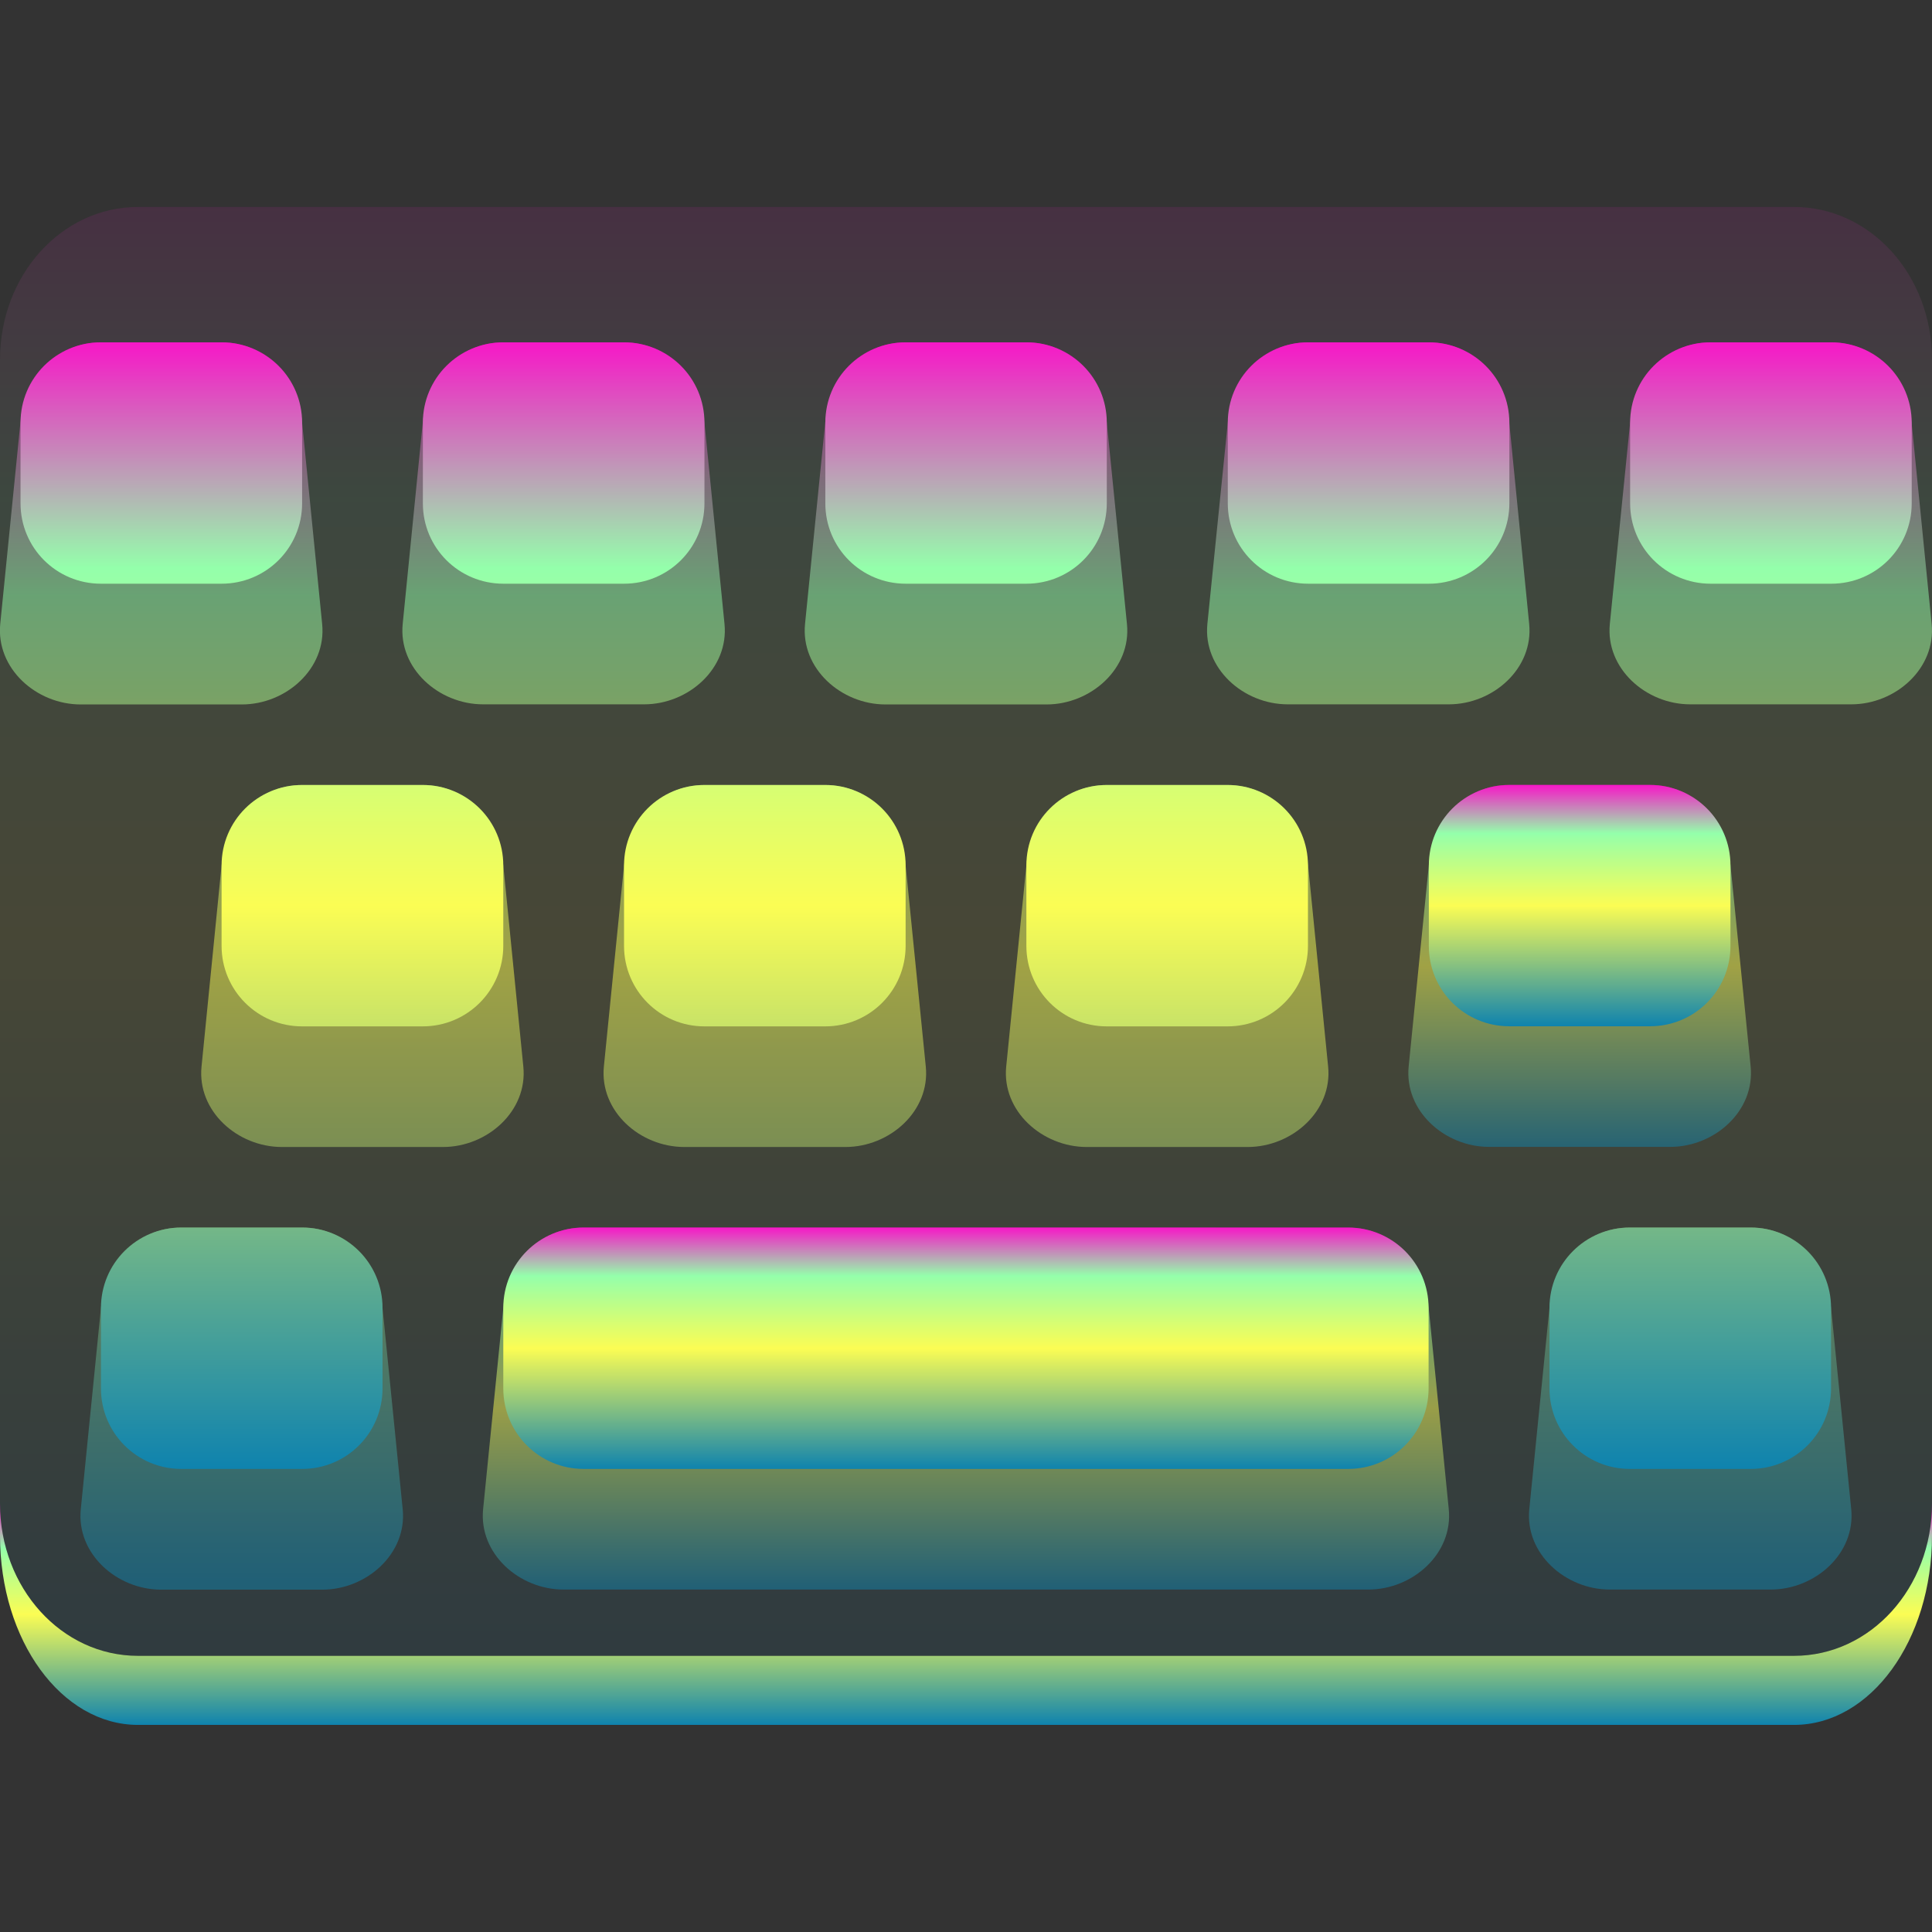 <?xml version="1.0" encoding="UTF-8" standalone="no"?>
<svg
   viewBox="0 0 16 16"
   style="display:inline;enable-background:new"
   version="1.0"
   id="svg11300"
   height="16"
   width="16"
   xmlns="http://www.w3.org/2000/svg"
   xmlns:svg="http://www.w3.org/2000/svg"
   xmlns:rdf="http://www.w3.org/1999/02/22-rdf-syntax-ns#"
   xmlns:cc="http://creativecommons.org/ns#"
   xmlns:dc="http://purl.org/dc/elements/1.1/">
   <rect x="0" y="0" width="16" height="16" fill="#333333" stroke="none"/>
   <defs>
      <style id="current-color-scheme" type="text/css">
         .ColorScheme-Text { color: #0abdc6; } .ColorScheme-Highlight { color:#5294e2; }
      </style>
      <linearGradient id="arrongin" x1="0%" x2="0%" y1="0%" y2="100%">
         <stop offset="0%" style="stop-color:#dd9b44; stop-opacity:1"/>
         <stop offset="100%" style="stop-color:#ad6c16; stop-opacity:1"/>
      </linearGradient>
      <linearGradient id="aurora" x1="0%" x2="0%" y1="0%" y2="100%">
         <stop offset="0%" style="stop-color:#09D4DF; stop-opacity:1"/>
         <stop offset="100%" style="stop-color:#9269F4; stop-opacity:1"/>
      </linearGradient>
      <linearGradient id="cyberneon" x1="0%" x2="0%" y1="0%" y2="100%">
         <stop offset="0" style="stop-color:#0abdc6; stop-opacity:1"/>
         <stop offset="1" style="stop-color:#ea00d9; stop-opacity:1"/>
      </linearGradient>
      <linearGradient id="fitdance" x1="0%" x2="0%" y1="0%" y2="100%">
         <stop offset="0%" style="stop-color:#1AD6AB; stop-opacity:1"/>
         <stop offset="100%" style="stop-color:#329DB6; stop-opacity:1"/>
      </linearGradient>
      <linearGradient id="oomox" x1="0%" x2="0%" y1="0%" y2="100%">
         <stop offset="0%" style="stop-color:#0abdc6; stop-opacity:1"/>
         <stop offset="100%" style="stop-color:#b800ff; stop-opacity:1"/>
      </linearGradient>
      <linearGradient id="rainblue" x1="0%" x2="0%" y1="0%" y2="100%">
         <stop offset="0%" style="stop-color:#00F260; stop-opacity:1"/>
         <stop offset="100%" style="stop-color:#0575E6; stop-opacity:1"/>
      </linearGradient>
      <linearGradient id="sunrise" x1="0%" x2="0%" y1="0%" y2="100%">
         <stop offset="0%" style="stop-color: #FF8501; stop-opacity:1"/>
         <stop offset="100%" style="stop-color: #FFCB01; stop-opacity:1"/>
      </linearGradient>
      <linearGradient id="telinkrin" x1="0%" x2="0%" y1="0%" y2="100%">
         <stop offset="0%" style="stop-color: #b2ced6; stop-opacity:1"/>
         <stop offset="100%" style="stop-color: #6da5b7; stop-opacity:1"/>
      </linearGradient>
      <linearGradient id="60spsycho" x1="0%" x2="0%" y1="0%" y2="100%">
         <stop offset="0%" style="stop-color: #df5940; stop-opacity:1"/>
         <stop offset="25%" style="stop-color: #d8d15f; stop-opacity:1"/>
         <stop offset="50%" style="stop-color: #e9882a; stop-opacity:1"/>
         <stop offset="100%" style="stop-color: #279362; stop-opacity:1"/>
      </linearGradient>
      <linearGradient id="90ssummer" x1="0%" x2="0%" y1="0%" y2="100%">
         <stop offset="0%" style="stop-color: #f618c7; stop-opacity:1"/>
         <stop offset="20%" style="stop-color: #94ffab; stop-opacity:1"/>
         <stop offset="50%" style="stop-color: #fbfd54; stop-opacity:1"/>
         <stop offset="100%" style="stop-color: #0f83ae; stop-opacity:1"/>
      </linearGradient>
   </defs>
  <path
     id="path_keyboard_base"
     class="ColorScheme-Text"
     style="display:inline;vector-effect:none;fill:url(#90ssummer);stroke-width:0.67;stroke-linejoin:round;enable-background:new"
     d="M 0 12.451 L 0 12.717 C -1.4802959e-16 13.586 0.509 14.285 1.143 14.285 L 14.857 14.285 C 15.491 14.285 16 13.586 16 12.717 L 16 12.451 C 16 13.151 15.491 13.713 14.857 13.713 L 1.143 13.713 C 0.509 13.713 -1.4802959e-16 13.151 0 12.451 z " />
  <path
     id="path_keyboard_top"
     class="ColorScheme-Text"
     style="display:inline;opacity:0.1;vector-effect:none;fill:url(#90ssummer);stroke-width:0.601;stroke-linejoin:round;enable-background:new"
     d="M 1.143,1.714 H 14.857 c 0.633,0 1.143,0.563 1.143,1.263 v 9.473 c 0,0.7 -0.51,1.263 -1.143,1.263 H 1.143 c -0.633,0 -1.143,-0.563 -1.143,-1.263 V 2.978 C 2.7608871e-4,2.278 0.51,1.714 1.143,1.714 Z" />
  <path
     id="path_key_shadows"
     class="ColorScheme-Text"
     style="display:inline;opacity:0.5;vector-effect:none;fill:url(#90ssummer);fill-opacity:1;stroke:none;stroke-width:0.666;stroke-linecap:butt;stroke-linejoin:round;stroke-miterlimit:4;stroke-dasharray:none;stroke-dashoffset:0;stroke-opacity:1;enable-background:new"
     d="M 0.836,2.835 C 0.466,2.835 0.206,3.134 0.169,3.501 L 0.002,5.167 C -0.034,5.535 0.3,5.834 0.669,5.834 H 2.002 c 0.369,0 0.703,-0.299 0.666,-0.666 L 2.502,3.501 C 2.465,3.134 2.204,2.835 1.835,2.835 Z m 3.333,0 C 3.799,2.835 3.538,3.134 3.501,3.501 L 3.335,5.167 c -0.037,0.367 0.297,0.666 0.666,0.666 h 1.333 c 0.369,0 0.703,-0.299 0.666,-0.666 L 5.834,3.501 C 5.797,3.134 5.537,2.835 5.167,2.835 Z m 3.332,0 C 7.131,2.835 6.87,3.134 6.834,3.501 L 6.667,5.167 C 6.63,5.535 6.965,5.834 7.334,5.834 h 1.332 c 0.369,0 0.704,-0.299 0.667,-0.666 L 9.166,3.501 C 9.13,3.134 8.869,2.835 8.5,2.835 Z m 3.333,0 c -0.369,0 -0.629,0.299 -0.666,0.666 L 9.999,5.167 c -0.037,0.367 0.297,0.666 0.666,0.666 h 1.333 c 0.369,0 0.703,-0.299 0.666,-0.666 L 12.499,3.501 C 12.462,3.134 12.201,2.835 11.832,2.835 Z m 3.333,0 c -0.369,0 -0.63,0.299 -0.667,0.666 L 13.332,5.167 c -0.037,0.367 0.297,0.666 0.666,0.666 h 1.333 c 0.369,0 0.703,-0.299 0.666,-0.666 L 15.831,3.501 C 15.794,3.134 15.534,2.835 15.164,2.835 Z M 2.502,6.501 c -0.369,0 -0.63,0.299 -0.667,0.666 L 1.669,8.833 C 1.632,9.201 1.966,9.499 2.335,9.499 h 1.333 c 0.369,0 0.703,-0.299 0.666,-0.666 L 4.168,7.167 C 4.131,6.799 3.87,6.501 3.501,6.501 Z m 3.332,0 c -0.369,0 -0.629,0.299 -0.666,0.666 L 5.001,8.833 C 4.965,9.201 5.298,9.499 5.668,9.499 h 1.333 c 0.369,0 0.703,-0.299 0.666,-0.666 L 7.5,7.167 C 7.463,6.799 7.203,6.501 6.834,6.501 Z m 3.333,0 C 8.797,6.501 8.537,6.799 8.5,7.167 L 8.333,8.833 C 8.296,9.201 8.631,9.499 9,9.499 h 1.332 c 0.369,0 0.704,-0.299 0.667,-0.666 L 10.833,7.167 C 10.796,6.799 10.535,6.501 10.166,6.501 Z M 1.502,10.166 c -0.369,0 -0.629,0.299 -0.666,0.666 L 0.669,12.499 C 0.632,12.866 0.966,13.165 1.336,13.165 h 1.332 c 0.369,0 0.704,-0.299 0.667,-0.666 L 3.168,10.833 C 3.131,10.465 2.871,10.166 2.502,10.166 Z m 11.996,0 c -0.369,0 -0.629,0.299 -0.666,0.666 l -0.167,1.666 c -0.037,0.367 0.298,0.666 0.667,0.666 h 1.332 c 0.369,0 0.704,-0.299 0.667,-0.666 l -0.167,-1.666 c -0.037,-0.367 -0.297,-0.666 -0.666,-0.666 z" />
  <path
     style="display:inline;opacity:0.5;vector-effect:none;fill:url(#90ssummer);fill-opacity:1;stroke:none;stroke-width:0.666;stroke-linecap:butt;stroke-linejoin:round;stroke-miterlimit:4;stroke-dasharray:none;stroke-dashoffset:0;stroke-opacity:1;enable-background:new"
     d="m 12.499,6.5 h 1.166 c 0.369,0 0.63,0.299 0.666,0.666 l 0.167,1.666 c 0.037,0.367 -0.297,0.666 -0.666,0.666 H 12.332 c -0.369,0 -0.703,-0.299 -0.666,-0.666 l 0.167,-1.666 c 0.037,-0.367 0.297,-0.666 0.666,-0.666 z"
     id="path_shadow_right_key"
     class="ColorScheme-Text" />
  <path
     d="m 4.834,10.166 c -0.369,0 -0.629,0.299 -0.666,0.666 l -0.167,1.666 c -0.037,0.367 0.297,0.666 0.666,0.666 h 6.665 c 0.369,0 0.703,-0.299 0.666,-0.666 L 11.832,10.833 c -0.037,-0.367 -0.297,-0.666 -0.666,-0.666 z"
     style="display:inline;opacity:0.5;vector-effect:none;fill:url(#90ssummer);stroke-width:0.666;stroke-linejoin:round;enable-background:new"
     id="path_shadow_spacebar"
     class="ColorScheme-Text" />
  <path
     id="path_keys"
     class="ColorScheme-Text"
     style="display:inline;opacity:1;vector-effect:none;fill:url(#90ssummer);fill-opacity:1;stroke:none;stroke-width:0.666;stroke-linecap:butt;stroke-linejoin:round;stroke-miterlimit:4;stroke-dasharray:none;stroke-dashoffset:0;stroke-opacity:1;enable-background:new"
     d="m 0.836,2.835 c -0.369,0 -0.666,0.297 -0.666,0.666 v 0.667 c 0,0.369 0.297,0.666 0.666,0.666 H 1.835 c 0.369,0 0.667,-0.297 0.667,-0.666 V 3.501 C 2.502,3.132 2.204,2.835 1.835,2.835 Z m 3.333,0 c -0.369,0 -0.667,0.297 -0.667,0.666 v 0.667 c 0,0.369 0.298,0.666 0.667,0.666 h 0.999 c 0.369,0 0.666,-0.297 0.666,-0.666 V 3.501 C 5.834,3.132 5.537,2.835 5.167,2.835 Z m 3.332,0 c -0.369,0 -0.666,0.297 -0.666,0.666 v 0.667 c 0,0.369 0.297,0.666 0.666,0.666 H 8.5 c 0.369,0 0.666,-0.297 0.666,-0.666 V 3.501 C 9.166,3.132 8.869,2.835 8.5,2.835 Z m 3.333,0 c -0.369,0 -0.666,0.297 -0.666,0.666 v 0.667 c 0,0.369 0.297,0.666 0.666,0.666 h 0.999 c 0.369,0 0.667,-0.297 0.667,-0.666 V 3.501 C 12.499,3.132 12.201,2.835 11.832,2.835 Z m 3.333,0 c -0.369,0 -0.667,0.297 -0.667,0.666 v 0.667 c 0,0.369 0.298,0.666 0.667,0.666 h 0.999 c 0.369,0 0.666,-0.297 0.666,-0.666 V 3.501 C 15.831,3.132 15.534,2.835 15.164,2.835 Z M 2.502,6.501 c -0.369,0 -0.667,0.297 -0.667,0.666 v 0.666 c 0,0.369 0.298,0.667 0.667,0.667 h 0.999 c 0.369,0 0.667,-0.298 0.667,-0.667 V 7.167 c 0,-0.369 -0.298,-0.666 -0.667,-0.666 z m 3.332,0 c -0.369,0 -0.666,0.297 -0.666,0.666 v 0.666 c -3e-7,0.369 0.297,0.667 0.666,0.667 h 1 c 0.369,0 0.666,-0.298 0.666,-0.667 V 7.167 c 0,-0.369 -0.297,-0.666 -0.666,-0.666 z m 3.333,0 C 8.797,6.501 8.5,6.798 8.5,7.167 v 0.666 c 0,0.369 0.297,0.667 0.666,0.667 h 1 c 0.369,0 0.666,-0.298 0.666,-0.667 V 7.167 c 0,-0.369 -0.297,-0.666 -0.666,-0.666 z M 1.502,10.166 c -0.369,0 -0.666,0.297 -0.666,0.666 v 0.666 c 0,0.369 0.297,0.667 0.666,0.667 H 2.502 c 0.369,0 0.666,-0.298 0.666,-0.667 v -0.666 c 0,-0.369 -0.297,-0.666 -0.666,-0.666 z m 11.996,0 c -0.369,0 -0.666,0.297 -0.666,0.666 v 0.666 c 0,0.369 0.297,0.667 0.666,0.667 h 1 c 0.369,0 0.666,-0.298 0.666,-0.667 v -0.666 c 0,-0.369 -0.297,-0.666 -0.666,-0.666 z" />
  <path
     style="display:inline;opacity:1;vector-effect:none;fill:url(#90ssummer);fill-opacity:1;stroke:none;stroke-width:0.666;stroke-linecap:butt;stroke-linejoin:round;stroke-miterlimit:4;stroke-dasharray:none;stroke-dashoffset:0;stroke-opacity:1;enable-background:new"
     d="m 14.331,7.167 v 0.666 c 0,0.369 -0.297,0.666 -0.666,0.666 h -1.166 c -0.369,0 -0.666,-0.297 -0.666,-0.666 V 7.167 c 0,-0.369 0.297,-0.666 0.666,-0.666 h 1.166 c 0.369,0 0.666,0.297 0.666,0.666 z"
     id="path_key_right" />
  <path
     d="m 4.834,10.166 c -0.369,0 -0.666,0.297 -0.666,0.666 v 0.666 c 0,0.369 0.297,0.667 0.666,0.667 h 6.331 c 0.369,0 0.666,-0.298 0.666,-0.667 v -0.666 c 0,-0.369 -0.297,-0.666 -0.666,-0.666 z"
     style="display:inline;opacity:1;vector-effect:none;fill:url(#90ssummer);stroke-width:0.666;stroke-linejoin:round;enable-background:new"
     id="path_key_spacebar"
     class="ColorScheme-Text" />
</svg>
